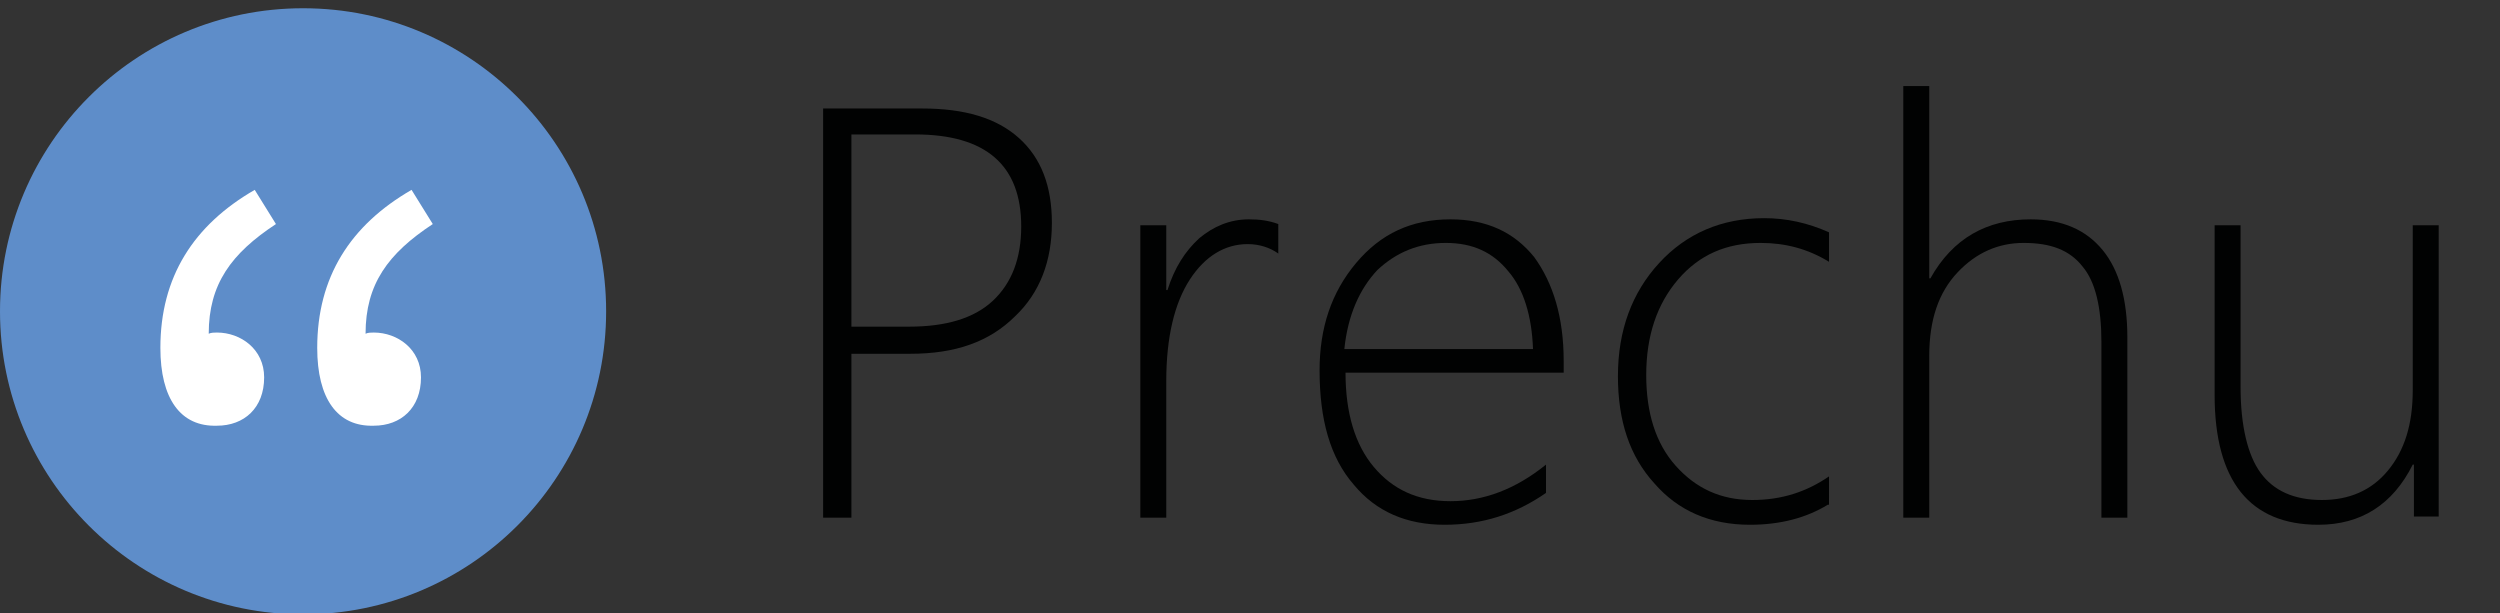 <svg version="1.1" id="Layer_1" xmlns="http://www.w3.org/2000/svg" xmlns:xlink="http://www.w3.org/1999/xlink" x="0px" y="0px"
	 viewBox="0 0 212 52" enable-background="new 0 0 212 52" xml:space="preserve">
<rect x="0" y="0" width="212" height="52" fill="#333333" stroke="none"/>
<g>
	<path fill="#010202" d="M72.2,30v13.9h-2.4V9.2h8.4c3.6,0,6.3,0.8,8.2,2.5s2.8,4.1,2.8,7.2c0,3.2-1,5.9-3.1,7.9
		C83.9,29,81,30,77.2,30H72.2z M72.2,11.4v16.3h4.9c3.1,0,5.5-0.7,7.1-2.2c1.6-1.5,2.4-3.6,2.4-6.3c0-5.2-3-7.8-9-7.8H72.2z"/>
	<path fill="#010202" d="M108.4,21.5c-0.7-0.5-1.6-0.8-2.6-0.8c-1.9,0-3.6,1-4.9,3c-1.3,2-2,4.9-2,8.6v11.6h-2.2V19.1h2.2v5.5H99
		c0.6-1.9,1.5-3.3,2.7-4.4c1.2-1,2.6-1.6,4.2-1.6c0.9,0,1.7,0.1,2.5,0.4V21.5z"/>
	<path fill="#010202" d="M114.1,31.6c0,3.4,0.8,6.1,2.4,8s3.7,2.9,6.5,2.9c2.8,0,5.5-1,8.1-3.1v2.4c-2.6,1.8-5.4,2.7-8.6,2.7
		c-3.2,0-5.8-1.1-7.7-3.4c-2-2.3-2.9-5.5-2.9-9.7c0-3.6,1-6.6,3.1-9.1c2.1-2.5,4.7-3.7,8-3.7c3.1,0,5.4,1.1,7.1,3.2
		c1.6,2.2,2.5,5.1,2.5,8.8v1H114.1z M130,29.6c-0.1-2.8-0.8-5.1-2.1-6.6c-1.3-1.6-3-2.4-5.3-2.4c-2.3,0-4.2,0.8-5.8,2.3
		c-1.5,1.6-2.5,3.8-2.8,6.7H130z"/>
	<path fill="#010202" d="M155,42.8c-1.8,1.1-4,1.7-6.6,1.7c-3.4,0-6.1-1.2-8.1-3.5c-2.1-2.3-3.1-5.3-3.1-9.1c0-3.9,1.2-7.1,3.5-9.6
		c2.3-2.5,5.3-3.8,8.9-3.8c1.9,0,3.7,0.4,5.5,1.2v2.5c-1.8-1.1-3.7-1.6-5.8-1.6c-2.9,0-5.2,1-7,3.1c-1.8,2.1-2.7,4.8-2.7,8.1
		c0,3.2,0.8,5.8,2.5,7.7s3.8,2.9,6.5,2.9c2.5,0,4.6-0.7,6.5-2V42.8z"/>
	<path fill="#010202" d="M178.2,43.9V29c0-2.9-0.5-5.1-1.6-6.4c-1.1-1.4-2.7-2-5-2c-2.1,0-4,0.8-5.6,2.5s-2.4,4-2.4,7.1v13.7h-2.2
		V7.3h2.2v16.3h0.1c1.9-3.4,4.8-5,8.5-5c2.7,0,4.7,0.9,6.1,2.6c1.4,1.7,2.1,4.2,2.1,7.4v15.3H178.2z"/>
	<path fill="#010202" d="M204.7,43.9v-4.5h-0.1c-1.7,3.4-4.4,5.1-8,5.1c-5.8,0-8.8-3.7-8.8-11V19.1h2.2v13.7c0,3.3,0.6,5.8,1.7,7.3
		s2.8,2.3,5.2,2.3c2.3,0,4.2-0.8,5.6-2.5c1.4-1.7,2.1-3.9,2.1-6.8v-14h2.2v24.7H204.7z"/>
</g>
<g>
	<circle fill="#5E8DC9" cx="25.7" cy="26.4" r="25.7"/>
</g>
<g>
	<path fill="#FFFFFF" d="M13.6,29.5c0-6,2.8-10.4,8-13.4l1.8,2.9c-3.8,2.5-5.7,5.1-5.7,9.3c0.2-0.1,0.5-0.1,0.7-0.1c2,0,4,1.4,4,3.8
		c0,2.6-1.7,4.1-4,4.1C15.3,36.2,13.6,33.8,13.6,29.5z M26.9,29.5c0-6,2.8-10.4,8-13.4l1.8,2.9c-3.8,2.5-5.7,5.1-5.7,9.3
		c0.2-0.1,0.5-0.1,0.7-0.1c2,0,4,1.4,4,3.8c0,2.6-1.7,4.1-4,4.1C28.6,36.2,26.9,33.8,26.9,29.5z"/>
</g>
</svg>
